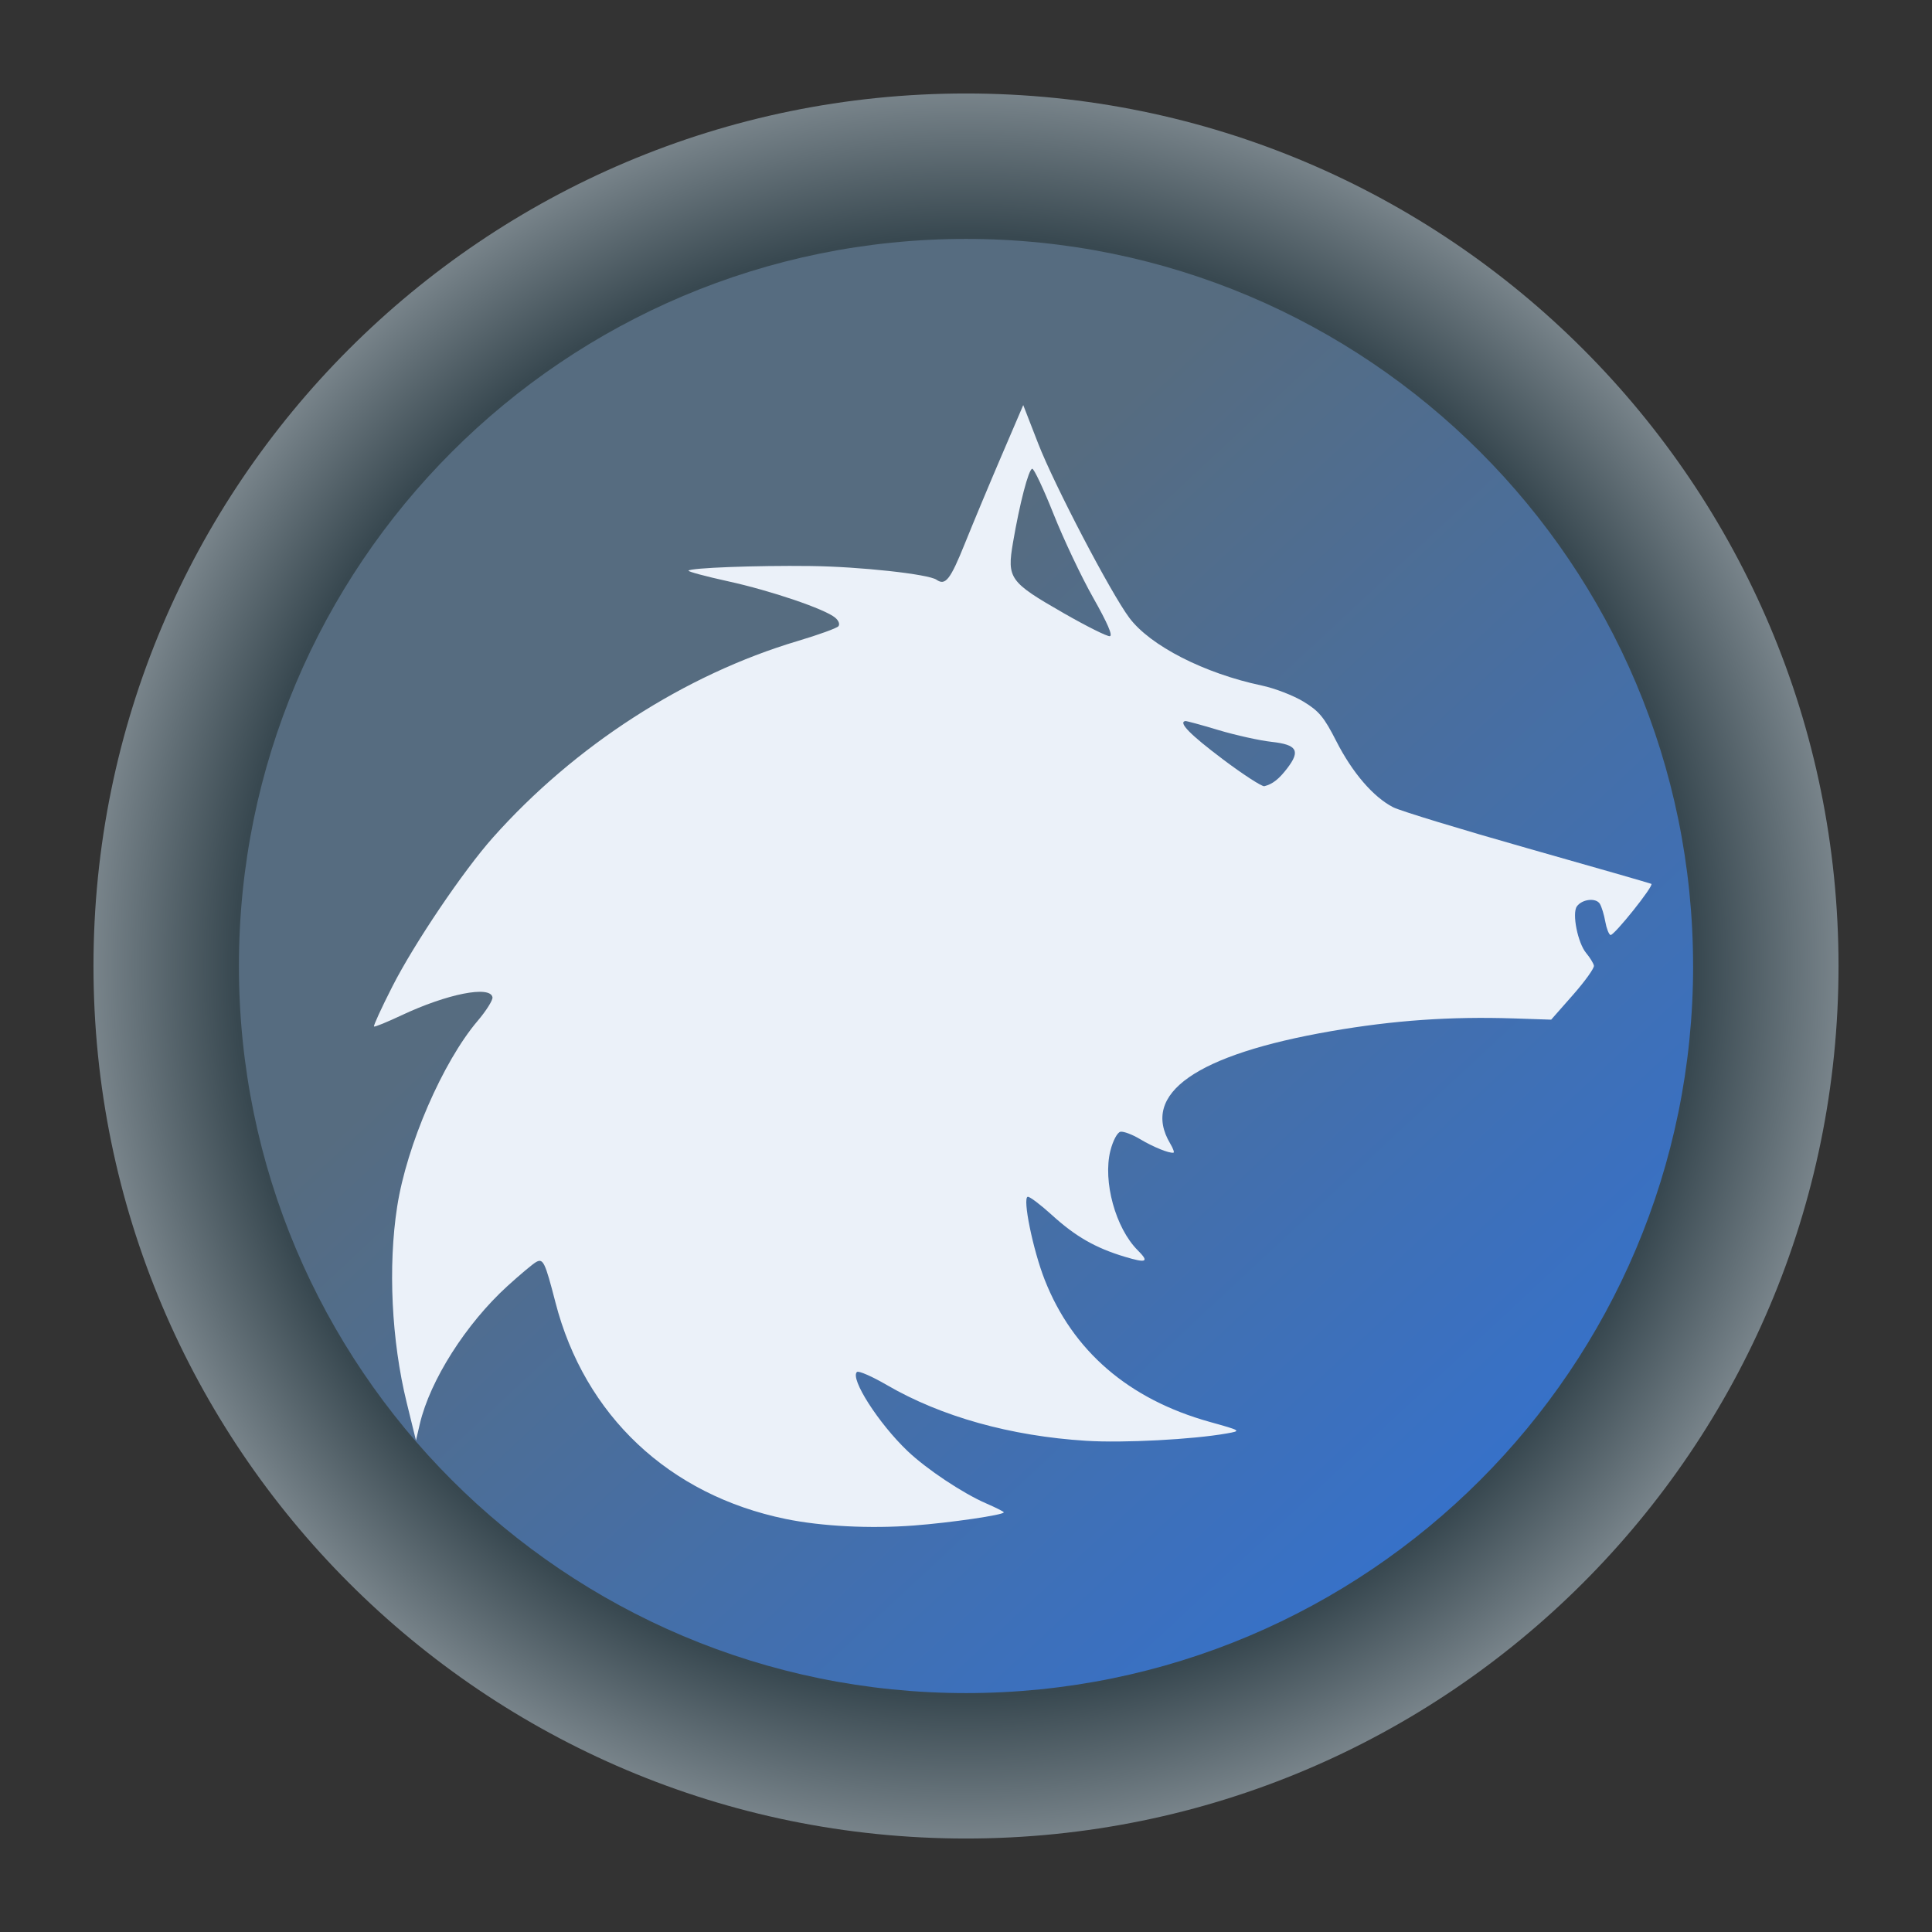 <?xml version="1.0" encoding="UTF-8" standalone="no"?>
<svg
   width="62"
   height="62"
   version="1"
   id="svg7"
   sodipodi:docname="amarok.svg"
   inkscape:version="1.4 (e7c3feb100, 2024-10-09)"
   xmlns:inkscape="http://www.inkscape.org/namespaces/inkscape"
   xmlns:sodipodi="http://sodipodi.sourceforge.net/DTD/sodipodi-0.dtd"
   xmlns:xlink="http://www.w3.org/1999/xlink"
   xmlns="http://www.w3.org/2000/svg"
   xmlns:svg="http://www.w3.org/2000/svg">
  <rect width="100%" height="100%" fill="#333333" stroke="none"/>
  <defs
     id="defs7">
    <linearGradient
       id="linearGradient7"
       inkscape:collect="always">
      <stop
         style="stop-color:#384850;stop-opacity:1;"
         offset="0"
         id="stop8" />
      <stop
         style="stop-color:#384850;stop-opacity:1;"
         offset="0.592"
         id="stop10" />
      <stop
         style="stop-color:#eff2f6;stop-opacity:1;"
         offset="0.922"
         id="stop11" />
      <stop
         style="stop-color:#eff2f6;stop-opacity:1;"
         offset="1"
         id="stop9" />
    </linearGradient>
    <linearGradient
       id="linearGradient1"
       inkscape:collect="always">
      <stop
         style="stop-color:#566c80;stop-opacity:1;"
         offset="0"
         id="stop5" />
      <stop
         style="stop-color:#566c80;stop-opacity:1;"
         offset="0.288"
         id="stop7" />
      <stop
         style="stop-color:#3771c8;stop-opacity:1"
         offset="1"
         id="stop6" />
    </linearGradient>
    <linearGradient
       id="c-3"
       gradientUnits="userSpaceOnUse"
       x1="24.072"
       x2="23.96"
       y1="0.751"
       y2="46.057">
      <stop
         offset="0"
         stop-color="#fff"
         id="stop3" />
      <stop
         offset="1"
         stop-color="#d9d9d9"
         id="stop4" />
    </linearGradient>
    <linearGradient
       id="b-6"
       gradientUnits="userSpaceOnUse"
       x1="29.203"
       x2="34.121"
       xlink:href="#a-7"
       y1="24.827"
       y2="29.225" />
    <linearGradient
       id="a-7">
      <stop
         offset="0"
         id="stop1" />
      <stop
         offset="1"
         stop-opacity="0"
         id="stop2" />
    </linearGradient>
    <linearGradient
       id="d"
       gradientUnits="userSpaceOnUse"
       x1="15.949"
       x2="25.032"
       xlink:href="#a-7"
       y1="23.618"
       y2="33.699" />
    <linearGradient
       id="e"
       gradientUnits="userSpaceOnUse"
       x1="21.991"
       x2="29.321"
       xlink:href="#a-7"
       y1="33.78"
       y2="41.932" />
    <linearGradient
       id="paint154_linear_890_11"
       x1="778"
       y1="812.292"
       x2="788"
       y2="812.292"
       gradientUnits="userSpaceOnUse"
       gradientTransform="translate(-751,-696)">
      <stop
         stop-color="#EFF2F6"
         id="stop1050" />
      <stop
         offset="0.601"
         stop-color="#B7C6CD"
         id="stop1051" />
    </linearGradient>
    <linearGradient
       id="paint155_linear_890_11"
       x1="783"
       y1="813"
       x2="783"
       y2="817"
       gradientUnits="userSpaceOnUse"
       gradientTransform="translate(-751,-696)">
      <stop
         stop-color="#EFF2F6"
         id="stop1052" />
      <stop
         offset="0.734"
         stop-color="#B7C6CD"
         id="stop1053" />
    </linearGradient>
    <radialGradient
       id="paint156_radial_890_11"
       cx="0"
       cy="0"
       r="1"
       gradientUnits="userSpaceOnUse"
       gradientTransform="matrix(28,28,-28,28,32.302,34)">
      <stop
         offset="0.601"
         stop-color="#B7C6CD"
         id="stop1054"
         style="stop-color:#384850;stop-opacity:1;" />
      <stop
         offset="0.877"
         stop-color="#EFF2F6"
         id="stop1055" />
    </radialGradient>
    <linearGradient
       id="paint157_linear_890_11"
       x1="796.845"
       y1="799.434"
       x2="768.901"
       y2="770.815"
       gradientUnits="userSpaceOnUse"
       gradientTransform="matrix(1.167,0,0,1.167,-881.198,-881.833)">
      <stop
         offset="0"
         stop-color="#2E2E41"
         id="stop1056"
         style="stop-color:#495361;stop-opacity:1;" />
      <stop
         offset="0.711"
         stop-color="#566C80"
         id="stop1057" />
    </linearGradient>
    <linearGradient
       id="paint158_linear_890_11"
       x1="792"
       y1="794"
       x2="774"
       y2="776"
       gradientUnits="userSpaceOnUse"
       gradientTransform="translate(-751,-696)">
      <stop
         offset="0.304"
         stop-color="#2E2E41"
         id="stop1058" />
      <stop
         offset="1"
         stop-color="#566C80"
         id="stop1059" />
    </linearGradient>
    <linearGradient
       id="paint159_linear_890_11"
       x1="788"
       y1="790"
       x2="778"
       y2="780"
       gradientUnits="userSpaceOnUse"
       gradientTransform="translate(-751,-696)">
      <stop
         offset="0.391"
         stop-color="#5200FF"
         id="stop1060" />
      <stop
         offset="1"
         stop-color="#0085FF"
         id="stop1061" />
    </linearGradient>
    <linearGradient
       id="paint160_linear_890_11"
       x1="784"
       y1="798"
       x2="782"
       y2="796"
       gradientUnits="userSpaceOnUse"
       gradientTransform="translate(-751,-696)">
      <stop
         stop-color="#FF7E07"
         id="stop1062" />
      <stop
         offset="1"
         stop-color="#FFE607"
         id="stop1063" />
    </linearGradient>
    <linearGradient
       inkscape:collect="always"
       xlink:href="#linearGradient1"
       id="linearGradient6"
       x1="17.408"
       y1="16.038"
       x2="49.156"
       y2="50.138"
       gradientUnits="userSpaceOnUse" />
    <radialGradient
       inkscape:collect="always"
       xlink:href="#linearGradient7"
       id="radialGradient9"
       cx="32.302"
       cy="34"
       fx="32.302"
       fy="34"
       r="28"
       gradientUnits="userSpaceOnUse"
       gradientTransform="matrix(1,1,-1,1,34,-32.302)" />
    <linearGradient
       id="c-3-6"
       gradientUnits="userSpaceOnUse"
       x1="24.072"
       x2="23.96"
       y1="0.751"
       y2="46.057"
       gradientTransform="matrix(0.915,0,0,0.901,9.047,9.384)">
      <stop
         offset="0"
         stop-color="#fff"
         id="stop3-2" />
      <stop
         offset="1"
         stop-color="#d9d9d9"
         id="stop4-9" />
    </linearGradient>
    <linearGradient
       id="b-6-1"
       gradientUnits="userSpaceOnUse"
       x1="29.203"
       x2="34.121"
       xlink:href="#a-7"
       y1="24.827"
       y2="29.225"
       gradientTransform="matrix(1.11,0,0,1.093,4.349,4.786)" />
    <linearGradient
       id="d-0"
       gradientUnits="userSpaceOnUse"
       x1="15.949"
       x2="25.032"
       xlink:href="#a-7"
       y1="23.618"
       y2="33.699"
       gradientTransform="matrix(1.11,0,0,1.093,4.349,4.786)" />
    <linearGradient
       id="e-9"
       gradientUnits="userSpaceOnUse"
       x1="21.991"
       x2="29.321"
       xlink:href="#a-7"
       y1="33.78"
       y2="41.932"
       gradientTransform="matrix(1.11,0,0,1.093,4.349,4.786)" />
    <linearGradient
       id="linearGradient773"
       gradientTransform="matrix(2.043,-6.831,5.782,2.363,-33.357,5.319)"
       gradientUnits="userSpaceOnUse"
       x1="24"
       x2="24"
       y1="35"
       y2="13">
      <stop
         offset="0"
         stop-color="#cd7223"
         id="stop224-5"
         style="stop-color:#ffb380;stop-opacity:1" />
      <stop
         offset=".53"
         stop-color="#f48e00"
         id="stop226-3" />
      <stop
         offset="1"
         stop-color="#ffa92d"
         id="stop228-5" />
    </linearGradient>
  </defs>
  <sodipodi:namedview
     id="namedview7"
     pagecolor="#ffffff"
     bordercolor="#000000"
     borderopacity="0.25"
     inkscape:showpageshadow="2"
     inkscape:pageopacity="0.0"
     inkscape:pagecheckerboard="0"
     inkscape:deskcolor="#d1d1d1"
     inkscape:zoom="11.78125"
     inkscape:cx="27.034483"
     inkscape:cy="31.660477"
     inkscape:window-width="1920"
     inkscape:window-height="994"
     inkscape:window-x="0"
     inkscape:window-y="0"
     inkscape:window-maximized="1"
     inkscape:current-layer="svg7" />
  <g
     id="g1"
     transform="translate(-1.302,-3)">
    <path
       d="m 60.302,34 c 0,15.464 -12.536,28 -28,28 C 16.838,62 4.302,49.464 4.302,34 4.302,18.536 16.838,6 32.302,6 47.767,6 60.302,18.536 60.302,34 Z"
       id="path154"
       style="fill:url(#radialGradient9)" />
    <path
       d="m 55.636,34 c 0,12.887 -10.446,23.333 -23.333,23.333 C 19.415,57.333 8.969,46.887 8.969,34 c 0,-12.887 10.446,-23.333 23.333,-23.333 12.887,0 23.333,10.446 23.333,23.333 z"
       id="path155"
       style="fill:url(#linearGradient6)" />
  </g>
  <path
     inkscape:connector-curvature="0"
     id="path4292-8-6-7"
     d="m 32.212,48.531 c -0.003,-0.024 -0.259,-0.152 -0.567,-0.286 -0.753,-0.327 -1.912,-1.1 -2.522,-1.681 -0.931,-0.888 -1.854,-2.331 -1.622,-2.536 0.052,-0.046 0.485,0.143 0.961,0.42 1.744,1.014 3.969,1.637 6.396,1.789 1.195,0.075 3.418,-0.042 4.515,-0.237 0.47,-0.084 0.467,-0.085 -0.552,-0.37 -2.601,-0.726 -4.396,-2.273 -5.296,-4.562 -0.377,-0.96 -0.718,-2.631 -0.543,-2.662 0.061,-0.01 0.407,0.251 0.769,0.58 0.763,0.695 1.399,1.06 2.344,1.345 0.705,0.212 0.793,0.168 0.416,-0.208 -0.711,-0.709 -1.124,-2.211 -0.878,-3.193 0.081,-0.323 0.225,-0.594 0.325,-0.611 0.099,-0.017 0.381,0.089 0.626,0.236 0.423,0.253 0.933,0.461 1.074,0.436 0.035,-0.006 -0.012,-0.138 -0.104,-0.292 -0.959,-1.605 0.831,-2.857 5.159,-3.607 2.015,-0.349 3.833,-0.476 5.862,-0.41 l 1.204,0.04 0.701,-0.796 c 0.385,-0.438 0.687,-0.86 0.671,-0.937 -0.016,-0.078 -0.128,-0.26 -0.249,-0.405 -0.27,-0.323 -0.459,-1.27 -0.299,-1.496 0.167,-0.236 0.616,-0.286 0.739,-0.082 0.057,0.095 0.135,0.351 0.173,0.567 0.038,0.217 0.113,0.411 0.167,0.432 0.103,0.04 1.405,-1.589 1.312,-1.641 -0.03,-0.017 -1.812,-0.529 -3.96,-1.138 -2.148,-0.609 -4.094,-1.203 -4.323,-1.319 C 44.075,25.582 43.401,24.801 42.885,23.788 42.489,23.011 42.331,22.82 41.83,22.516 41.506,22.319 40.907,22.087 40.498,22.001 38.65,21.612 36.911,20.723 36.241,19.826 35.647,19.032 33.833,15.563 33.317,14.235 L 32.837,13 l -0.695,1.621 c -0.382,0.891 -0.913,2.162 -1.179,2.823 -0.466,1.158 -0.624,1.36 -0.908,1.161 -0.261,-0.182 -2.474,-0.423 -4.056,-0.441 -1.752,-0.021 -3.841,0.059 -3.904,0.148 -0.022,0.031 0.549,0.184 1.268,0.342 1.375,0.301 3.111,0.891 3.439,1.168 0.113,0.096 0.156,0.21 0.103,0.275 -0.05,0.061 -0.637,0.274 -1.305,0.473 -3.623,1.079 -7.159,3.36 -9.783,6.309 -0.951,1.069 -2.524,3.398 -3.225,4.777 -0.351,0.689 -0.616,1.268 -0.59,1.286 0.026,0.019 0.419,-0.142 0.872,-0.355 1.471,-0.694 2.862,-0.97 2.93,-0.583 0.015,0.09 -0.199,0.431 -0.477,0.758 -1.118,1.316 -2.274,3.983 -2.581,5.957 -0.298,1.915 -0.183,4.304 0.304,6.287 l 0.299,1.218 0.125,-0.534 c 0.327,-1.393 1.48,-3.207 2.807,-4.416 0.401,-0.365 0.816,-0.713 0.922,-0.773 0.228,-0.129 0.288,-9.58e-4 0.621,1.29 0.935,3.634 3.646,6.185 7.389,6.954 1.154,0.237 2.703,0.316 4.113,0.21 1.178,-0.089 2.901,-0.341 2.886,-0.423 z M 39.234,24.359 c -1.039,-0.781 -1.43,-1.179 -1.195,-1.22 0.034,-0.006 0.512,0.124 1.063,0.29 0.551,0.165 1.318,0.335 1.706,0.378 0.815,0.09 0.931,0.284 0.505,0.843 -0.269,0.353 -0.476,0.515 -0.74,0.58 -0.075,0.017 -0.678,-0.373 -1.339,-0.87 z m -5.104,-4.685 c -1.739,-0.997 -1.819,-1.11 -1.621,-2.268 0.214,-1.253 0.498,-2.343 0.616,-2.363 0.055,-0.008 0.363,0.645 0.685,1.454 0.322,0.809 0.893,2.016 1.27,2.682 0.461,0.816 0.636,1.22 0.536,1.237 -0.081,0.015 -0.75,-0.32 -1.485,-0.741 z"
     style="fill:#ebf1f9;fill-opacity:1;fill-rule:nonzero;stroke:none;stroke-width:0.008;stroke-linecap:butt;stroke-linejoin:miter;stroke-miterlimit:4;stroke-dasharray:none;stroke-opacity:1" />
</svg>
